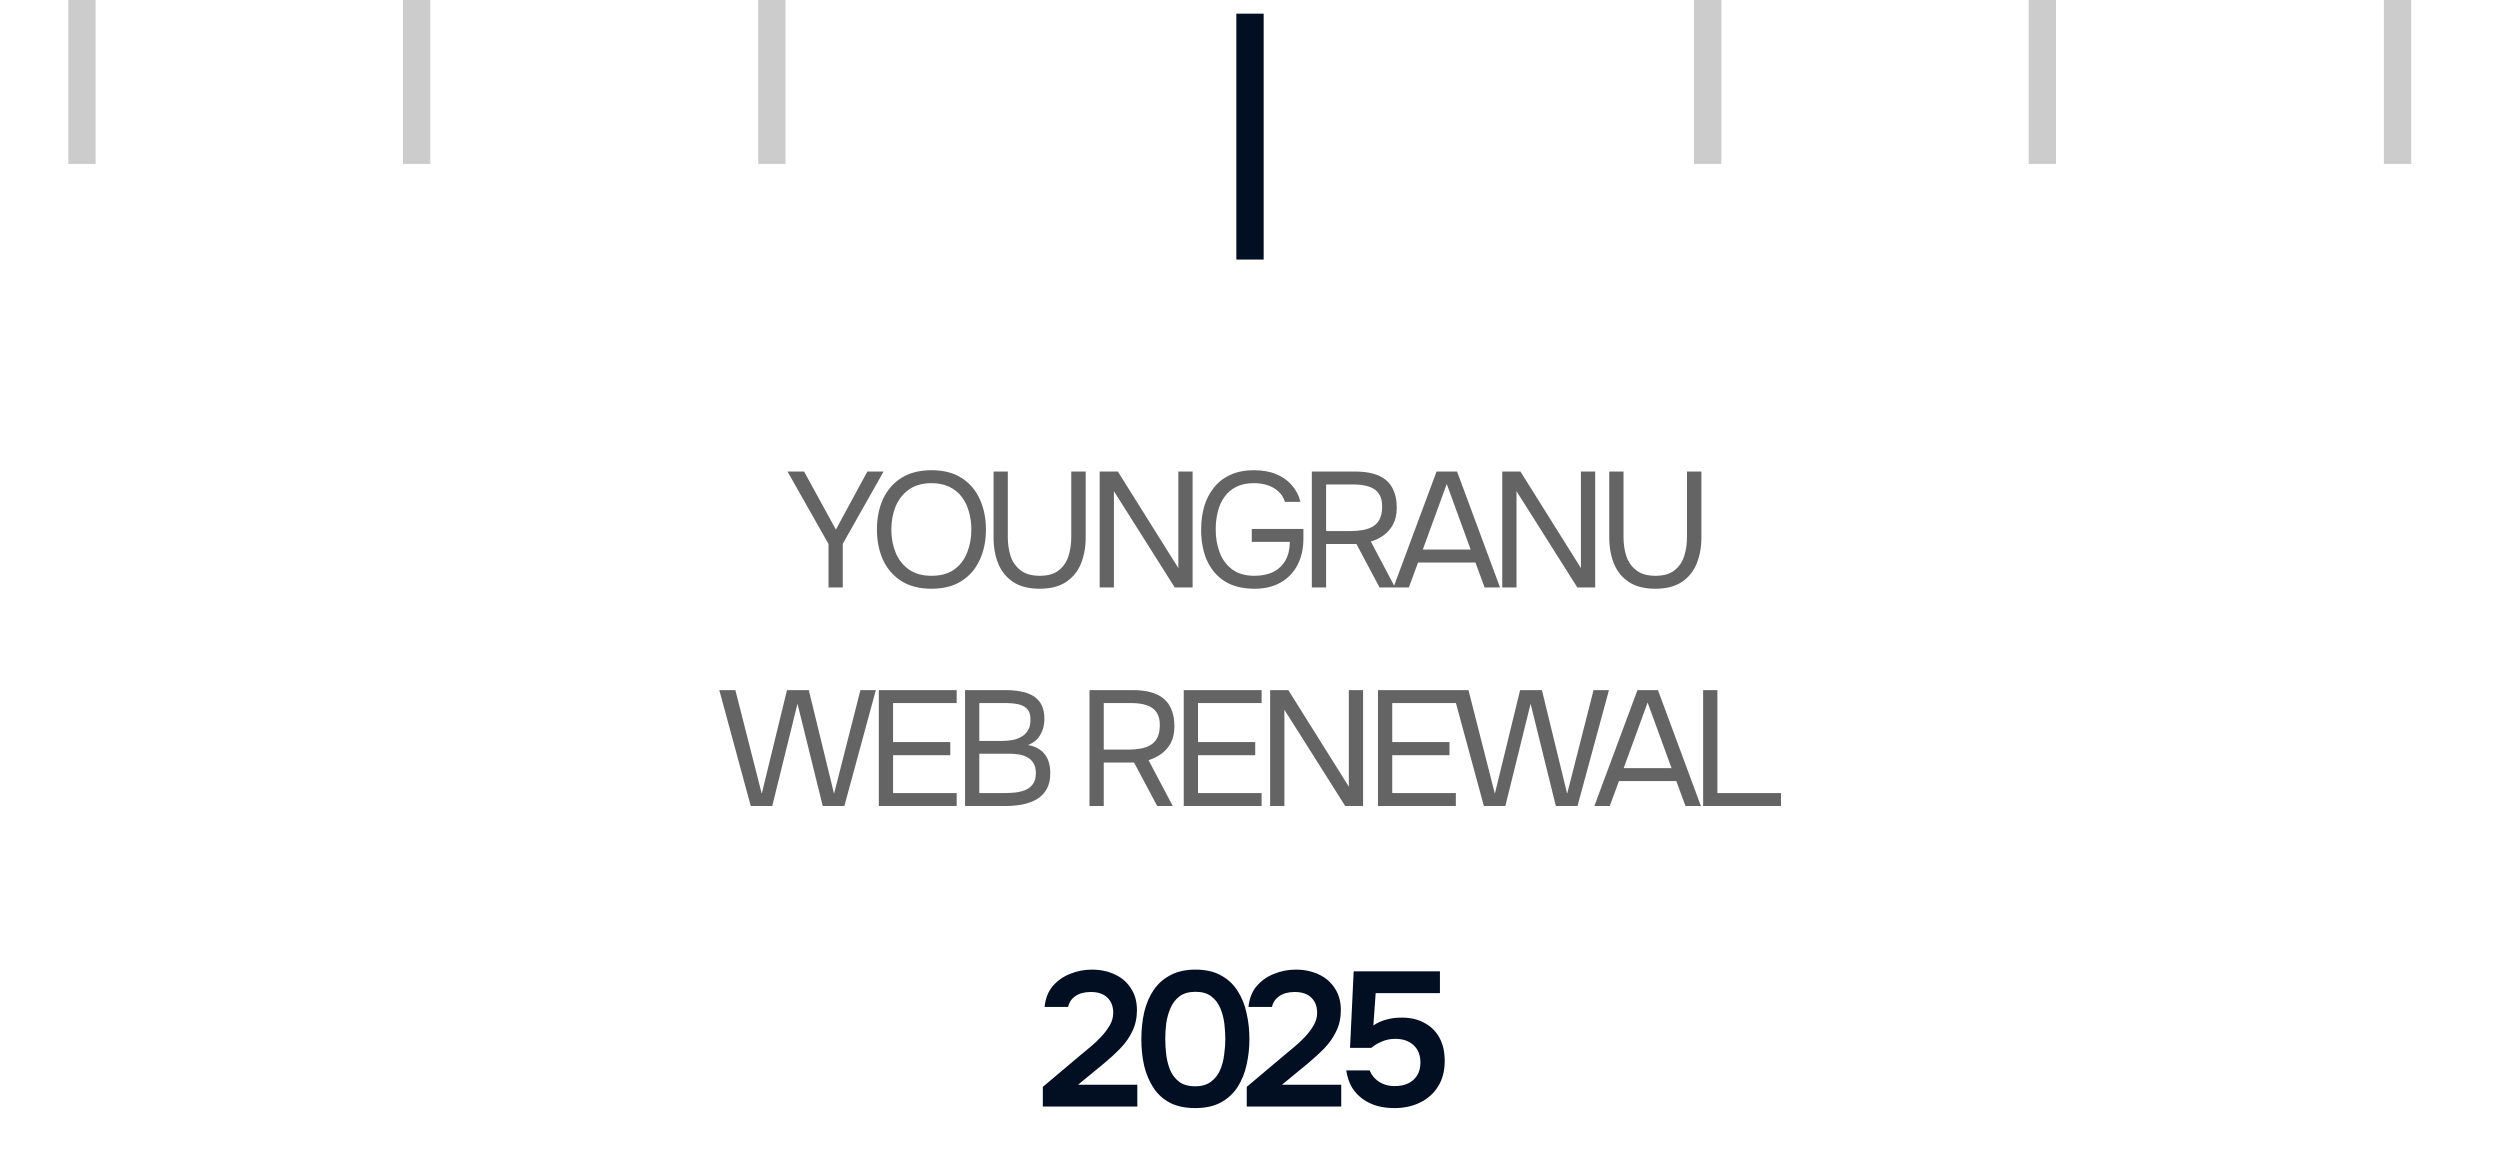 <svg width="183" height="85" viewBox="0 0 183 85" fill="none" xmlns="http://www.w3.org/2000/svg">
<rect x="5" width="2" height="12" fill="#CCCCCC"/>
<rect x="29.5" width="2" height="12" fill="#CCCCCC"/>
<rect x="55.5" width="2" height="12" fill="#CCCCCC"/>
<rect x="90.5" y="1" width="2" height="18" fill="#020F23"/>
<path d="M60.647 43V39.82L57.647 34.516H58.858L61.187 38.764L63.49 34.516H64.678L61.691 39.808V43H60.647ZM68.187 43.096C67.307 43.096 66.571 42.908 65.979 42.532C65.387 42.156 64.939 41.64 64.635 40.984C64.339 40.328 64.191 39.588 64.191 38.764C64.191 37.932 64.339 37.188 64.635 36.532C64.939 35.876 65.387 35.36 65.979 34.984C66.571 34.608 67.307 34.42 68.187 34.42C69.067 34.42 69.799 34.608 70.383 34.984C70.975 35.36 71.419 35.876 71.715 36.532C72.019 37.188 72.171 37.932 72.171 38.764C72.171 39.588 72.019 40.328 71.715 40.984C71.419 41.64 70.975 42.156 70.383 42.532C69.799 42.908 69.067 43.096 68.187 43.096ZM68.187 42.148C68.859 42.148 69.411 41.996 69.843 41.692C70.275 41.38 70.591 40.968 70.791 40.456C70.999 39.944 71.103 39.38 71.103 38.764C71.103 38.3 71.043 37.864 70.923 37.456C70.811 37.04 70.635 36.676 70.395 36.364C70.155 36.052 69.851 35.808 69.483 35.632C69.115 35.456 68.683 35.368 68.187 35.368C67.523 35.368 66.971 35.524 66.531 35.836C66.099 36.148 65.775 36.56 65.559 37.072C65.351 37.584 65.247 38.148 65.247 38.764C65.247 39.372 65.351 39.932 65.559 40.444C65.767 40.956 66.087 41.368 66.519 41.68C66.959 41.992 67.515 42.148 68.187 42.148ZM76.1 43.096C75.308 43.096 74.664 42.932 74.168 42.604C73.672 42.276 73.308 41.832 73.076 41.272C72.844 40.704 72.728 40.06 72.728 39.34V34.516H73.772V39.328C73.772 39.84 73.844 40.312 73.988 40.744C74.14 41.168 74.388 41.508 74.732 41.764C75.076 42.02 75.536 42.148 76.112 42.148C76.696 42.148 77.152 42.02 77.48 41.764C77.816 41.508 78.056 41.168 78.2 40.744C78.344 40.312 78.416 39.84 78.416 39.328V34.516H79.472V39.34C79.472 40.052 79.356 40.692 79.124 41.26C78.892 41.828 78.528 42.276 78.032 42.604C77.536 42.932 76.892 43.096 76.1 43.096ZM80.495 43V34.516H81.827L86.255 41.584V34.516H87.299V43H85.991L81.539 35.956V43H80.495ZM91.834 43.096C90.954 43.096 90.222 42.912 89.638 42.544C89.062 42.168 88.63 41.656 88.342 41.008C88.062 40.36 87.922 39.62 87.922 38.788C87.922 38.164 87.998 37.588 88.15 37.06C88.31 36.532 88.55 36.072 88.87 35.68C89.19 35.28 89.59 34.972 90.07 34.756C90.558 34.532 91.13 34.42 91.786 34.42C92.41 34.42 92.954 34.516 93.418 34.708C93.882 34.9 94.262 35.168 94.558 35.512C94.862 35.856 95.074 36.264 95.194 36.736H94.054C93.974 36.456 93.83 36.216 93.622 36.016C93.414 35.808 93.154 35.648 92.842 35.536C92.53 35.424 92.174 35.368 91.774 35.368C91.278 35.368 90.854 35.456 90.502 35.632C90.15 35.808 89.862 36.052 89.638 36.364C89.414 36.668 89.25 37.028 89.146 37.444C89.042 37.852 88.99 38.292 88.99 38.764C88.99 39.388 89.09 39.956 89.29 40.468C89.49 40.98 89.798 41.388 90.214 41.692C90.63 41.996 91.166 42.148 91.822 42.148C92.366 42.148 92.83 42.052 93.214 41.86C93.598 41.66 93.894 41.376 94.102 41.008C94.31 40.632 94.414 40.184 94.414 39.664H91.63V38.716H95.41V39.424C95.41 40.16 95.266 40.804 94.978 41.356C94.69 41.908 94.278 42.336 93.742 42.64C93.214 42.944 92.578 43.096 91.834 43.096ZM96.026 43V34.516H99.206C99.678 34.516 100.098 34.564 100.466 34.66C100.842 34.756 101.162 34.908 101.426 35.116C101.69 35.324 101.89 35.6 102.026 35.944C102.17 36.28 102.242 36.688 102.242 37.168C102.242 37.64 102.154 38.044 101.978 38.38C101.802 38.708 101.57 38.976 101.282 39.184C100.994 39.392 100.682 39.544 100.346 39.64L102.122 43H100.982L99.29 39.82H97.07V43H96.026ZM97.07 38.872H98.87C99.182 38.872 99.474 38.848 99.746 38.8C100.026 38.752 100.27 38.668 100.478 38.548C100.694 38.42 100.862 38.244 100.982 38.02C101.102 37.788 101.166 37.492 101.174 37.132C101.182 36.724 101.106 36.4 100.946 36.16C100.786 35.912 100.55 35.736 100.238 35.632C99.926 35.52 99.546 35.464 99.098 35.464H97.07V38.872ZM102.001 43L105.157 34.516H106.657L109.801 43H108.673L108.001 41.176H103.801L103.129 43H102.001ZM104.149 40.228H107.653L105.901 35.428L104.149 40.228ZM109.964 43V34.516H111.296L115.724 41.584V34.516H116.768V43H115.46L111.008 35.956V43H109.964ZM121.17 43.096C120.378 43.096 119.734 42.932 119.238 42.604C118.742 42.276 118.378 41.832 118.146 41.272C117.914 40.704 117.798 40.06 117.798 39.34V34.516H118.842V39.328C118.842 39.84 118.914 40.312 119.058 40.744C119.21 41.168 119.458 41.508 119.802 41.764C120.146 42.02 120.606 42.148 121.182 42.148C121.766 42.148 122.222 42.02 122.55 41.764C122.886 41.508 123.126 41.168 123.27 40.744C123.414 40.312 123.486 39.84 123.486 39.328V34.516H124.542V39.34C124.542 40.052 124.426 40.692 124.194 41.26C123.962 41.828 123.598 42.276 123.102 42.604C122.606 42.932 121.962 43.096 121.17 43.096ZM54.956 59L52.652 50.516H53.828L55.76 58.1L57.608 50.516H59.204L61.052 58.1L62.984 50.516H64.112L61.808 59H60.224L58.376 51.512L56.528 59H54.956ZM64.329 59V50.516H70.029V51.464H65.373V54.32H69.561V55.28H65.373V58.052H70.029V59H64.329ZM70.641 59V50.516H73.617C74.041 50.516 74.425 50.552 74.769 50.624C75.113 50.688 75.409 50.8 75.657 50.96C75.913 51.12 76.109 51.336 76.245 51.608C76.381 51.88 76.449 52.224 76.449 52.64C76.449 53.072 76.349 53.456 76.149 53.792C75.957 54.128 75.657 54.376 75.249 54.536C75.793 54.632 76.201 54.856 76.473 55.208C76.745 55.552 76.881 56.012 76.881 56.588C76.881 57.06 76.793 57.452 76.617 57.764C76.441 58.076 76.197 58.324 75.885 58.508C75.581 58.684 75.229 58.812 74.829 58.892C74.429 58.964 74.005 59 73.557 59H70.641ZM71.685 58.052H73.521C73.769 58.052 74.025 58.04 74.289 58.016C74.561 57.984 74.813 57.924 75.045 57.836C75.277 57.74 75.465 57.592 75.609 57.392C75.753 57.192 75.825 56.924 75.825 56.588C75.825 56.3 75.769 56.064 75.657 55.88C75.553 55.696 75.409 55.552 75.225 55.448C75.049 55.344 74.845 55.272 74.613 55.232C74.381 55.192 74.145 55.172 73.905 55.172H71.685V58.052ZM71.685 54.236H73.317C73.613 54.236 73.889 54.212 74.145 54.164C74.401 54.108 74.625 54.02 74.817 53.9C75.009 53.78 75.157 53.624 75.261 53.432C75.373 53.24 75.429 53 75.429 52.712C75.437 52.344 75.357 52.072 75.189 51.896C75.021 51.72 74.797 51.604 74.517 51.548C74.245 51.492 73.949 51.464 73.629 51.464H71.685V54.236ZM79.751 59V50.516H82.931C83.403 50.516 83.823 50.564 84.191 50.66C84.567 50.756 84.887 50.908 85.151 51.116C85.415 51.324 85.615 51.6 85.751 51.944C85.895 52.28 85.967 52.688 85.967 53.168C85.967 53.64 85.879 54.044 85.703 54.38C85.527 54.708 85.295 54.976 85.007 55.184C84.719 55.392 84.407 55.544 84.071 55.64L85.847 59H84.707L83.015 55.82H80.795V59H79.751ZM80.795 54.872H82.595C82.907 54.872 83.199 54.848 83.471 54.8C83.751 54.752 83.995 54.668 84.203 54.548C84.419 54.42 84.587 54.244 84.707 54.02C84.827 53.788 84.891 53.492 84.899 53.132C84.907 52.724 84.831 52.4 84.671 52.16C84.511 51.912 84.275 51.736 83.963 51.632C83.651 51.52 83.271 51.464 82.823 51.464H80.795V54.872ZM86.65 59V50.516H92.35V51.464H87.694V54.32H91.882V55.28H87.694V58.052H92.35V59H86.65ZM92.974 59V50.516H94.306L98.734 57.584V50.516H99.778V59H98.47L94.018 51.956V59H92.974ZM100.868 59V50.516H106.568V51.464H101.912V54.32H106.1V55.28H101.912V58.052H106.568V59H100.868ZM108.62 59L106.316 50.516H107.492L109.424 58.1L111.272 50.516H112.868L114.716 58.1L116.648 50.516H117.776L115.472 59H113.888L112.04 51.512L110.192 59H108.62ZM116.706 59L119.862 50.516H121.362L124.506 59H123.378L122.706 57.176H118.506L117.834 59H116.706ZM118.854 56.228H122.358L120.606 51.428L118.854 56.228ZM124.669 59V50.516H125.713V58.052H130.369V59H124.669Z" fill="#646464"/>
<path d="M76.336 81V79.558L79.094 77.234C79.318 77.047 79.565 76.842 79.836 76.618C80.107 76.394 80.363 76.151 80.606 75.89C80.858 75.619 81.068 75.339 81.236 75.05C81.404 74.761 81.488 74.457 81.488 74.14C81.488 73.664 81.343 73.291 81.054 73.02C80.774 72.749 80.373 72.614 79.85 72.614C79.393 72.614 79.019 72.712 78.73 72.908C78.441 73.104 78.259 73.37 78.184 73.706H76.462C76.527 73.081 76.728 72.572 77.064 72.18C77.409 71.779 77.834 71.48 78.338 71.284C78.842 71.079 79.369 70.976 79.92 70.976C80.545 70.976 81.105 71.093 81.6 71.326C82.095 71.55 82.487 71.886 82.776 72.334C83.075 72.773 83.224 73.309 83.224 73.944C83.224 74.513 83.112 75.027 82.888 75.484C82.673 75.941 82.379 76.361 82.006 76.744C81.642 77.117 81.241 77.486 80.802 77.85L78.912 79.404H83.252V81H76.336ZM87.495 81.112C86.777 81.112 86.165 80.986 85.661 80.734C85.157 80.473 84.751 80.109 84.443 79.642C84.135 79.175 83.907 78.639 83.757 78.032C83.617 77.425 83.547 76.772 83.547 76.072C83.547 75.363 83.617 74.7 83.757 74.084C83.907 73.468 84.135 72.931 84.443 72.474C84.761 72.007 85.171 71.643 85.675 71.382C86.179 71.111 86.791 70.976 87.509 70.976C88.247 70.976 88.867 71.116 89.371 71.396C89.885 71.676 90.291 72.054 90.589 72.53C90.897 73.006 91.117 73.547 91.247 74.154C91.387 74.761 91.457 75.395 91.457 76.058C91.457 76.711 91.387 77.341 91.247 77.948C91.117 78.555 90.897 79.096 90.589 79.572C90.281 80.048 89.871 80.426 89.357 80.706C88.853 80.977 88.233 81.112 87.495 81.112ZM87.495 79.516C87.971 79.516 88.354 79.404 88.643 79.18C88.942 78.956 89.166 78.671 89.315 78.326C89.465 77.971 89.563 77.593 89.609 77.192C89.665 76.791 89.693 76.413 89.693 76.058C89.693 75.703 89.67 75.33 89.623 74.938C89.577 74.537 89.479 74.159 89.329 73.804C89.18 73.449 88.961 73.16 88.671 72.936C88.382 72.712 87.995 72.6 87.509 72.6C87.024 72.6 86.632 72.712 86.333 72.936C86.044 73.16 85.825 73.449 85.675 73.804C85.526 74.149 85.423 74.523 85.367 74.924C85.321 75.325 85.297 75.703 85.297 76.058C85.297 76.413 85.321 76.791 85.367 77.192C85.414 77.584 85.507 77.957 85.647 78.312C85.797 78.667 86.016 78.956 86.305 79.18C86.604 79.404 87.001 79.516 87.495 79.516ZM91.262 81V79.558L94.02 77.234C94.244 77.047 94.491 76.842 94.762 76.618C95.032 76.394 95.289 76.151 95.532 75.89C95.784 75.619 95.994 75.339 96.162 75.05C96.33 74.761 96.414 74.457 96.414 74.14C96.414 73.664 96.269 73.291 95.98 73.02C95.7 72.749 95.298 72.614 94.776 72.614C94.318 72.614 93.945 72.712 93.656 72.908C93.366 73.104 93.184 73.37 93.11 73.706H91.388C91.453 73.081 91.654 72.572 91.99 72.18C92.335 71.779 92.76 71.48 93.264 71.284C93.768 71.079 94.295 70.976 94.846 70.976C95.471 70.976 96.031 71.093 96.526 71.326C97.02 71.55 97.412 71.886 97.702 72.334C98 72.773 98.15 73.309 98.15 73.944C98.15 74.513 98.038 75.027 97.814 75.484C97.599 75.941 97.305 76.361 96.932 76.744C96.568 77.117 96.166 77.486 95.728 77.85L93.838 79.404H98.178V81H91.262ZM102.071 81.112C101.632 81.112 101.217 81.061 100.825 80.958C100.433 80.846 100.078 80.678 99.761 80.454C99.444 80.23 99.178 79.945 98.963 79.6C98.758 79.245 98.618 78.83 98.543 78.354H100.265C100.34 78.559 100.461 78.751 100.629 78.928C100.806 79.105 101.016 79.245 101.259 79.348C101.511 79.451 101.782 79.502 102.071 79.502C102.463 79.502 102.799 79.437 103.079 79.306C103.359 79.166 103.578 78.97 103.737 78.718C103.896 78.457 103.975 78.144 103.975 77.78C103.975 77.239 103.807 76.814 103.471 76.506C103.144 76.198 102.696 76.044 102.127 76.044C101.791 76.044 101.478 76.105 101.189 76.226C100.9 76.338 100.629 76.497 100.377 76.702H98.823L99.089 71.102H105.403V72.698H100.699L100.531 75.064C100.811 74.868 101.133 74.723 101.497 74.63C101.861 74.527 102.258 74.481 102.687 74.49C103.322 74.499 103.868 74.639 104.325 74.91C104.792 75.171 105.146 75.535 105.389 76.002C105.632 76.469 105.753 77.019 105.753 77.654C105.753 78.391 105.59 79.017 105.263 79.53C104.946 80.043 104.507 80.435 103.947 80.706C103.396 80.977 102.771 81.112 102.071 81.112Z" fill="#020F23"/>
<rect x="124" width="2" height="12" fill="#CCCCCC"/>
<rect x="148.5" width="2" height="12" fill="#CCCCCC"/>
<rect x="174.5" width="2" height="12" fill="#CCCCCC"/>
</svg>
